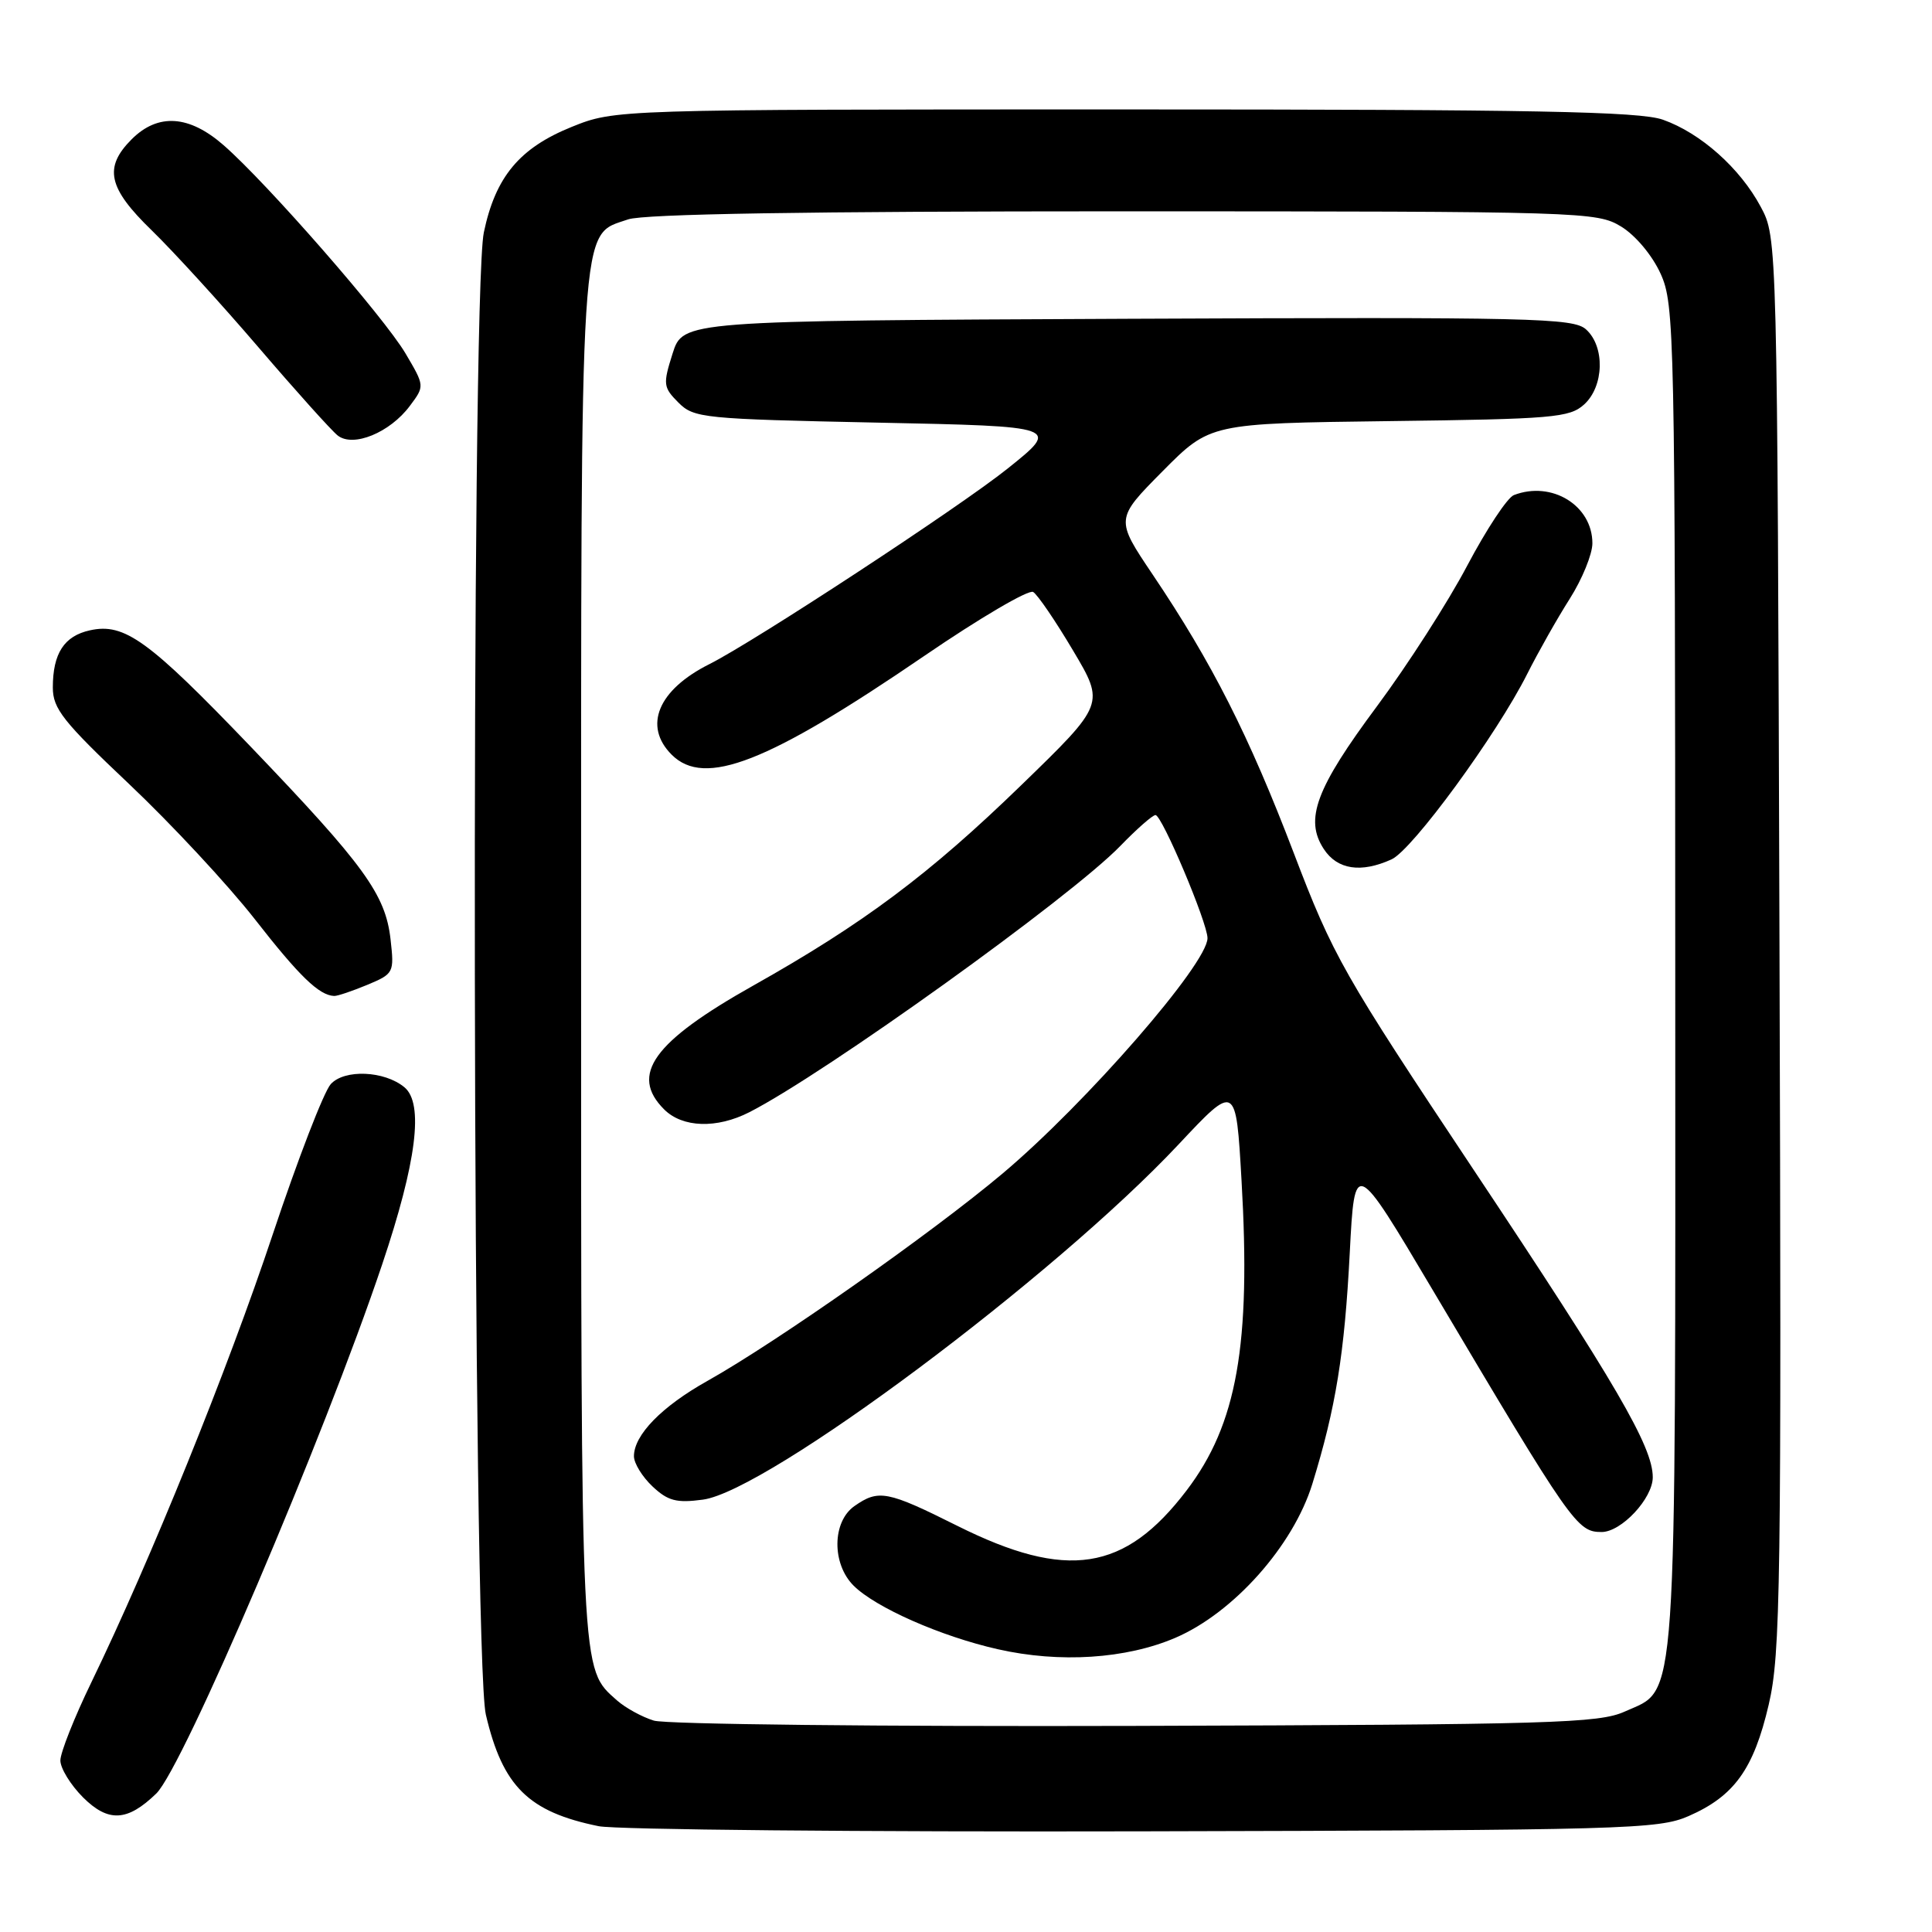 <?xml version="1.0" encoding="UTF-8" standalone="no"?>
<!DOCTYPE svg PUBLIC "-//W3C//DTD SVG 1.1//EN" "http://www.w3.org/Graphics/SVG/1.1/DTD/svg11.dtd" >
<svg xmlns="http://www.w3.org/2000/svg" xmlns:xlink="http://www.w3.org/1999/xlink" version="1.1" viewBox="0 0 256 256">
 <g >
 <path fill="currentColor"
d=" M 223.75 240.64 C 229.79 238.00 232.37 234.42 234.36 225.89 C 235.94 219.12 236.06 210.61 235.79 125.00 C 235.50 31.50 235.50 31.50 233.31 27.41 C 230.57 22.28 225.33 17.62 220.34 15.86 C 217.25 14.77 203.26 14.50 149.00 14.50 C 81.50 14.50 81.50 14.50 75.74 16.82 C 68.84 19.61 65.65 23.43 64.11 30.80 C 62.36 39.16 62.60 219.67 64.38 227.21 C 66.61 236.72 70.03 240.09 79.33 241.98 C 81.62 242.44 114.10 242.75 151.50 242.66 C 215.40 242.51 219.76 242.39 223.75 240.64 Z  M 20.71 237.65 C 24.26 234.20 42.92 190.49 50.64 167.54 C 55.20 153.98 56.18 146.22 53.59 144.07 C 50.94 141.87 45.63 141.65 43.82 143.66 C 42.91 144.67 39.45 153.63 36.14 163.56 C 30.16 181.51 19.93 206.77 12.09 222.95 C 9.84 227.59 8.00 232.24 8.00 233.27 C 8.00 234.31 9.35 236.50 10.99 238.15 C 14.35 241.50 16.87 241.37 20.71 237.65 Z  M 48.66 130.50 C 52.18 129.03 52.25 128.89 51.75 124.47 C 51.08 118.51 48.26 114.64 33.22 98.94 C 19.67 84.81 16.50 82.51 11.92 83.52 C 8.50 84.27 7.00 86.58 7.00 91.10 C 7.00 93.90 8.35 95.61 17.14 103.92 C 22.71 109.19 30.17 117.21 33.72 121.74 C 39.67 129.37 42.28 131.89 44.28 131.97 C 44.71 131.99 46.68 131.32 48.66 130.50 Z  M 54.31 53.78 C 56.28 51.15 56.28 51.15 53.73 46.83 C 50.89 42.02 35.42 24.30 29.64 19.25 C 25.06 15.24 20.94 14.97 17.45 18.45 C 13.71 22.20 14.31 24.91 20.12 30.54 C 22.93 33.27 29.28 40.22 34.23 46.00 C 39.18 51.78 43.91 57.04 44.74 57.70 C 46.78 59.33 51.67 57.33 54.31 53.78 Z  M 86.64 227.99 C 85.07 227.51 82.87 226.30 81.75 225.31 C 76.91 220.99 77.00 222.94 77.00 126.93 C 77.00 27.25 76.74 31.33 83.23 29.07 C 85.28 28.35 107.02 28.00 148.90 28.00 C 209.91 28.01 211.58 28.06 214.81 30.02 C 216.72 31.19 218.93 33.83 220.04 36.27 C 221.88 40.34 221.96 43.90 221.98 129.28 C 222.00 228.33 222.33 223.60 215.29 226.79 C 211.86 228.34 205.72 228.52 150.50 228.69 C 116.95 228.79 88.21 228.48 86.64 227.99 Z  M 155.76 217.01 C 163.47 213.69 171.36 204.82 173.89 196.63 C 177.00 186.55 178.16 179.38 178.85 166.00 C 179.50 153.50 179.50 153.50 189.88 171.00 C 208.28 202.02 208.97 203.00 212.22 203.00 C 214.84 203.00 219.00 198.55 219.00 195.74 C 219.00 191.69 214.14 183.35 195.26 155.00 C 177.94 128.98 176.65 126.72 171.42 113.00 C 165.48 97.44 160.61 87.83 152.74 76.14 C 147.78 68.77 147.78 68.77 154.06 62.43 C 160.34 56.10 160.34 56.10 184.07 55.80 C 205.75 55.53 207.98 55.34 209.90 53.60 C 212.55 51.20 212.69 45.93 210.16 43.65 C 208.49 42.13 203.17 42.01 149.41 42.24 C 90.50 42.50 90.50 42.50 89.12 46.85 C 87.83 50.93 87.88 51.32 89.90 53.35 C 91.95 55.40 93.15 55.52 116.28 56.00 C 140.50 56.50 140.50 56.50 133.50 62.10 C 127.10 67.22 99.94 85.02 94.00 88.00 C 87.19 91.41 85.20 96.20 89.00 100.00 C 93.36 104.36 101.71 101.10 122.49 86.90 C 129.83 81.88 136.31 78.08 136.90 78.44 C 137.49 78.80 139.87 82.29 142.18 86.19 C 146.40 93.29 146.40 93.29 135.34 104.02 C 123.14 115.86 114.40 122.39 99.80 130.60 C 86.55 138.05 83.41 142.41 88.00 147.00 C 90.43 149.43 94.97 149.58 99.30 147.37 C 109.36 142.23 141.87 118.89 148.45 112.09 C 150.63 109.84 152.72 108.00 153.11 108.00 C 153.97 108.00 160.00 122.28 160.00 124.31 C 160.00 127.70 143.93 146.16 132.88 155.47 C 123.51 163.36 102.93 177.82 93.75 182.97 C 87.68 186.37 84.00 190.14 84.00 192.96 C 84.00 193.89 85.11 195.69 86.46 196.96 C 88.50 198.88 89.64 199.18 93.14 198.71 C 101.71 197.56 139.71 169.18 156.14 151.67 C 163.77 143.53 163.77 143.53 164.51 156.42 C 165.77 178.21 163.91 188.72 157.23 197.49 C 149.04 208.25 141.37 209.43 126.85 202.18 C 117.57 197.54 116.42 197.32 113.22 199.56 C 110.26 201.63 110.20 207.20 113.10 210.10 C 116.00 213.00 124.67 216.83 132.21 218.53 C 140.42 220.39 149.21 219.82 155.76 217.01 Z  M 184.39 113.87 C 187.16 112.61 198.32 97.35 202.37 89.29 C 203.81 86.43 206.34 81.95 208.00 79.34 C 209.65 76.74 211.00 73.43 211.00 71.99 C 211.00 66.98 205.62 63.67 200.60 65.60 C 199.73 65.93 196.96 70.14 194.42 74.94 C 191.89 79.75 186.50 88.14 182.45 93.59 C 174.36 104.47 172.83 108.57 175.41 112.50 C 177.20 115.24 180.34 115.71 184.39 113.87 Z "/>
</g>
</svg>